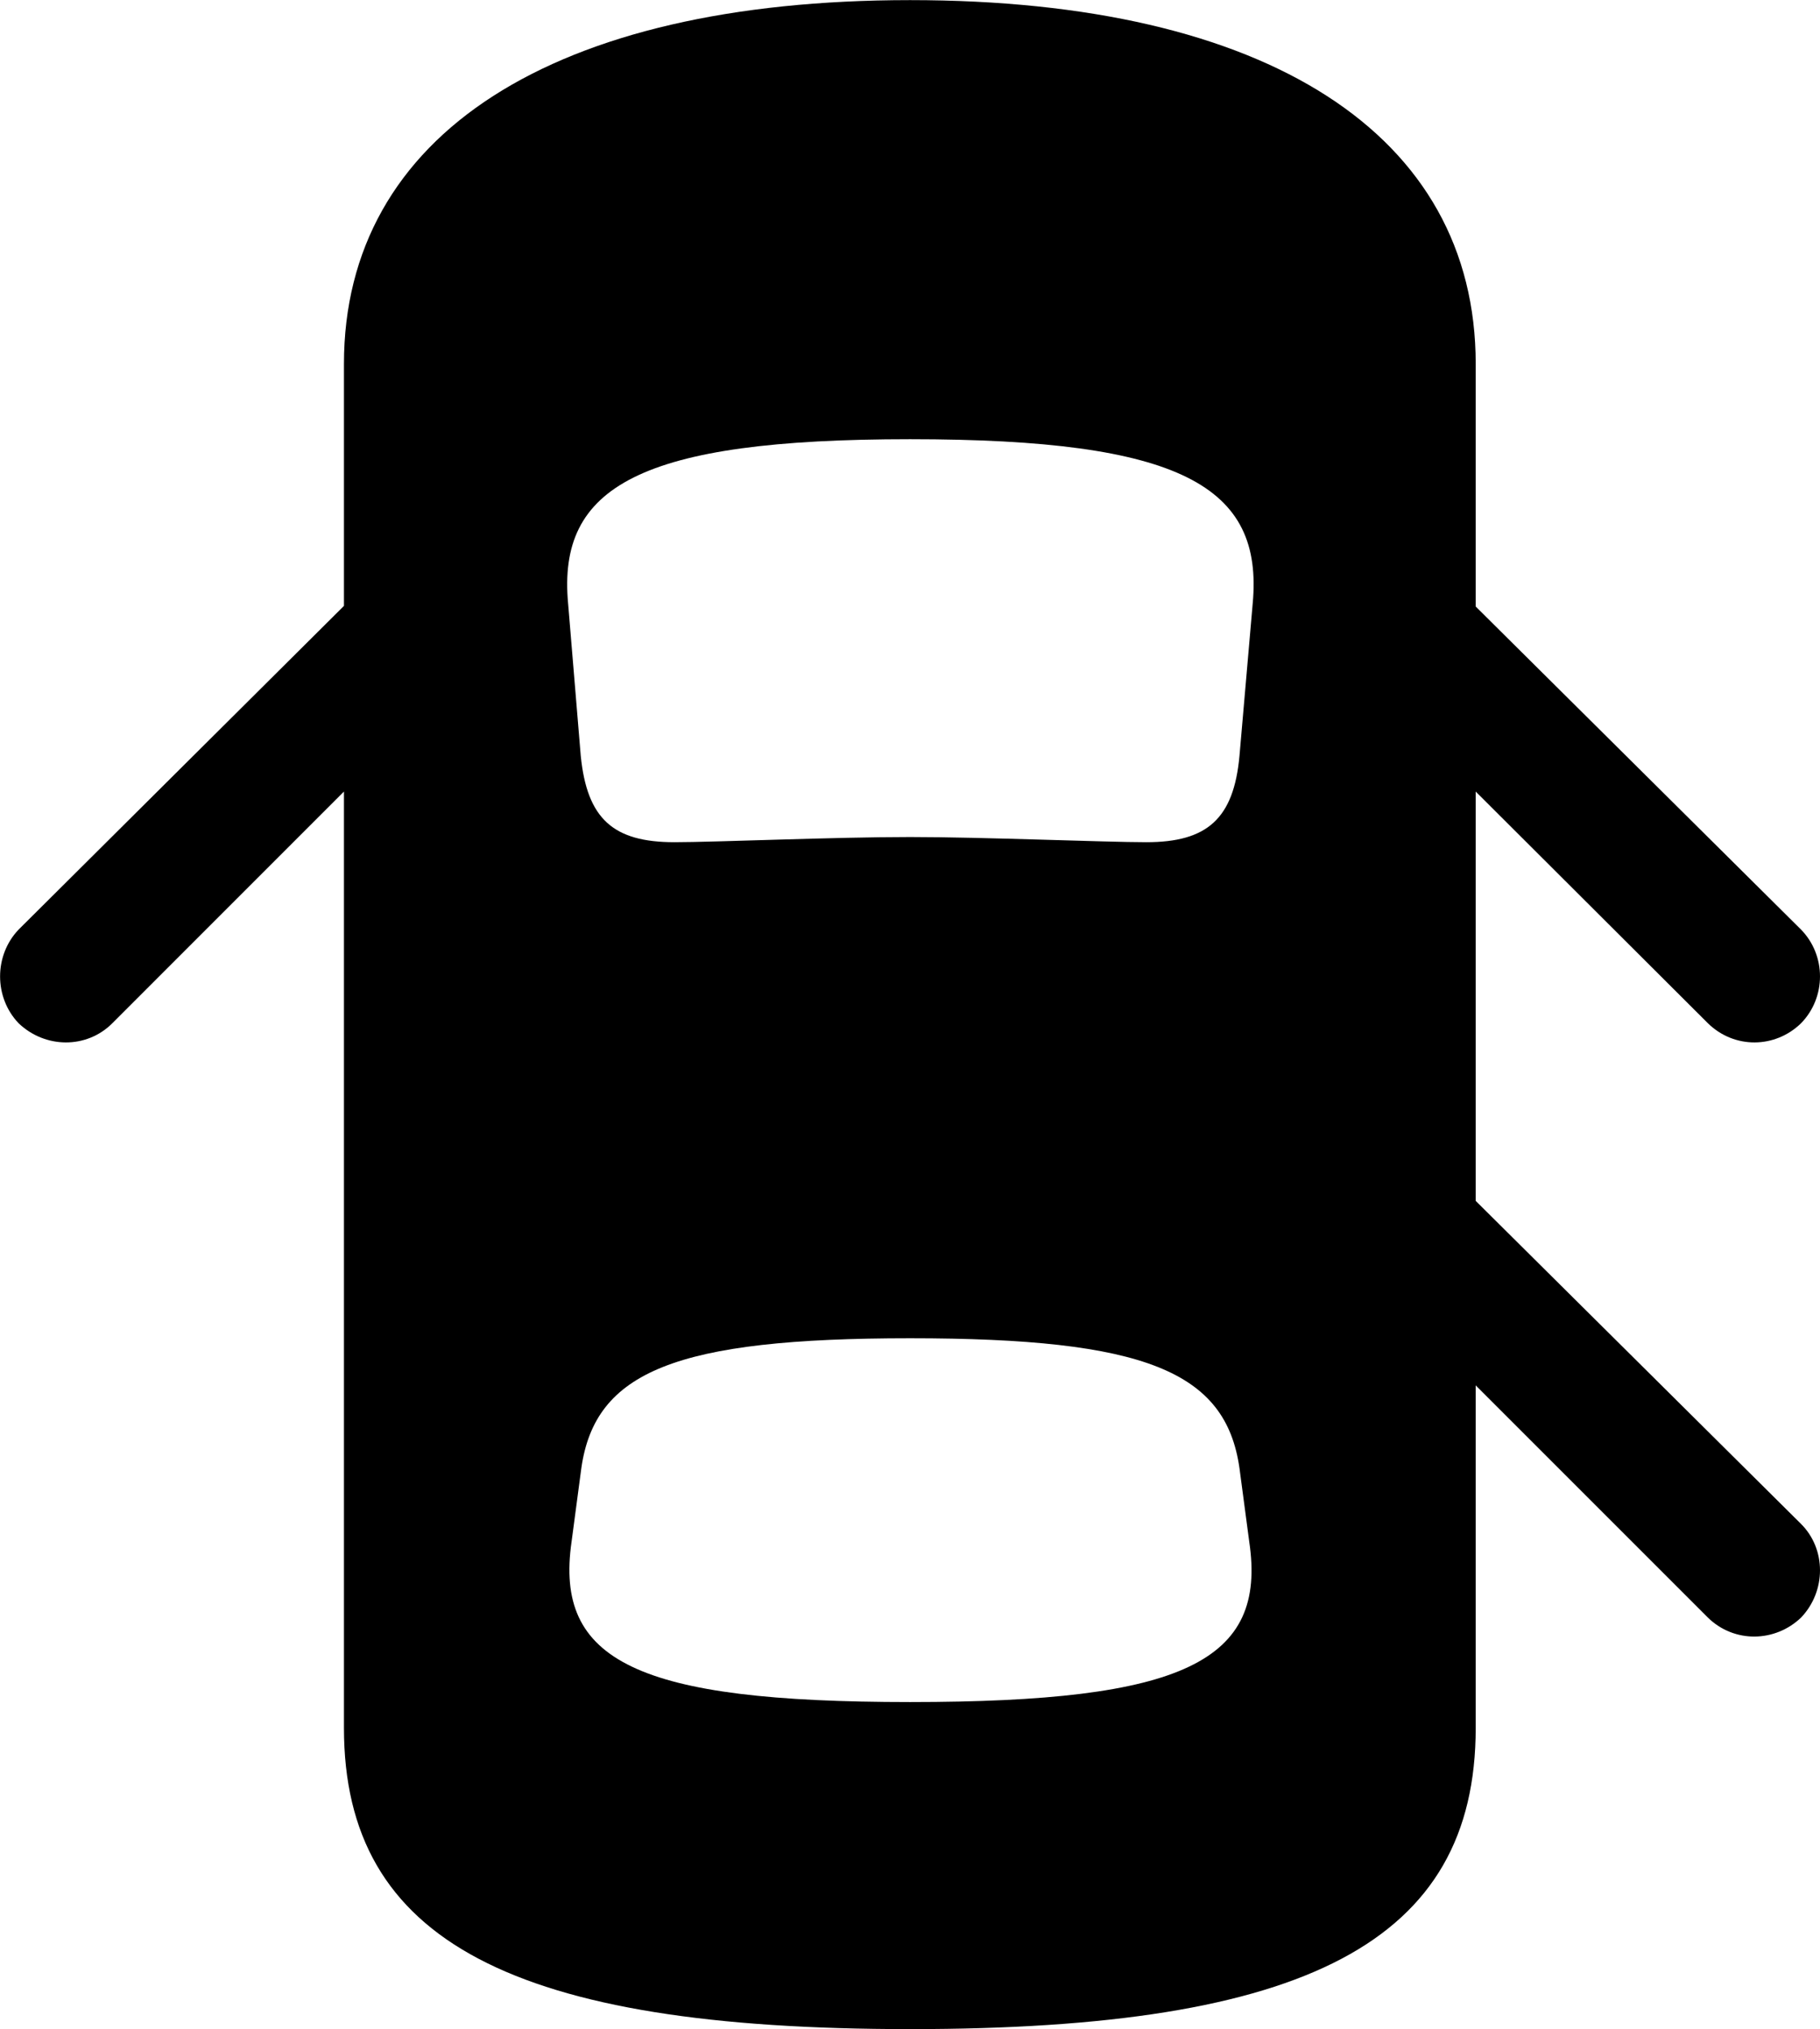 <svg viewBox="0 0 31.664 35.301" xmlns="http://www.w3.org/2000/svg"><path d="M15.834 35.301C22.734 35.301 25.674 33.782 25.674 30.061V24.102L29.714 28.142C30.174 28.591 30.884 28.572 31.334 28.142C31.774 27.681 31.774 26.951 31.334 26.512L25.674 20.892V13.771L29.714 17.802C30.174 18.252 30.884 18.241 31.334 17.802C31.774 17.352 31.774 16.622 31.334 16.172L25.674 10.552V6.332C25.674 2.341 22.054 0.002 15.834 0.002C9.624 0.002 5.984 2.341 5.984 6.332V10.541L0.324 16.172C-0.106 16.622 -0.106 17.352 0.324 17.802C0.784 18.241 1.504 18.252 1.954 17.802L5.984 13.771V30.061C5.984 33.782 8.944 35.301 15.834 35.301ZM15.834 14.562C14.494 14.562 12.444 14.652 11.734 14.652C10.664 14.652 10.214 14.242 10.104 13.152L9.884 10.502C9.694 8.461 11.134 7.641 15.834 7.641C20.554 7.641 21.984 8.461 21.794 10.502L21.564 13.152C21.464 14.242 21.004 14.652 19.944 14.652C19.224 14.652 17.104 14.562 15.834 14.562ZM15.834 29.611C11.084 29.611 9.644 28.901 9.944 26.822L10.114 25.541C10.354 23.861 11.754 23.282 15.834 23.282C19.924 23.282 21.324 23.861 21.564 25.541L21.734 26.822C22.044 28.901 20.594 29.611 15.834 29.611Z" /></svg>